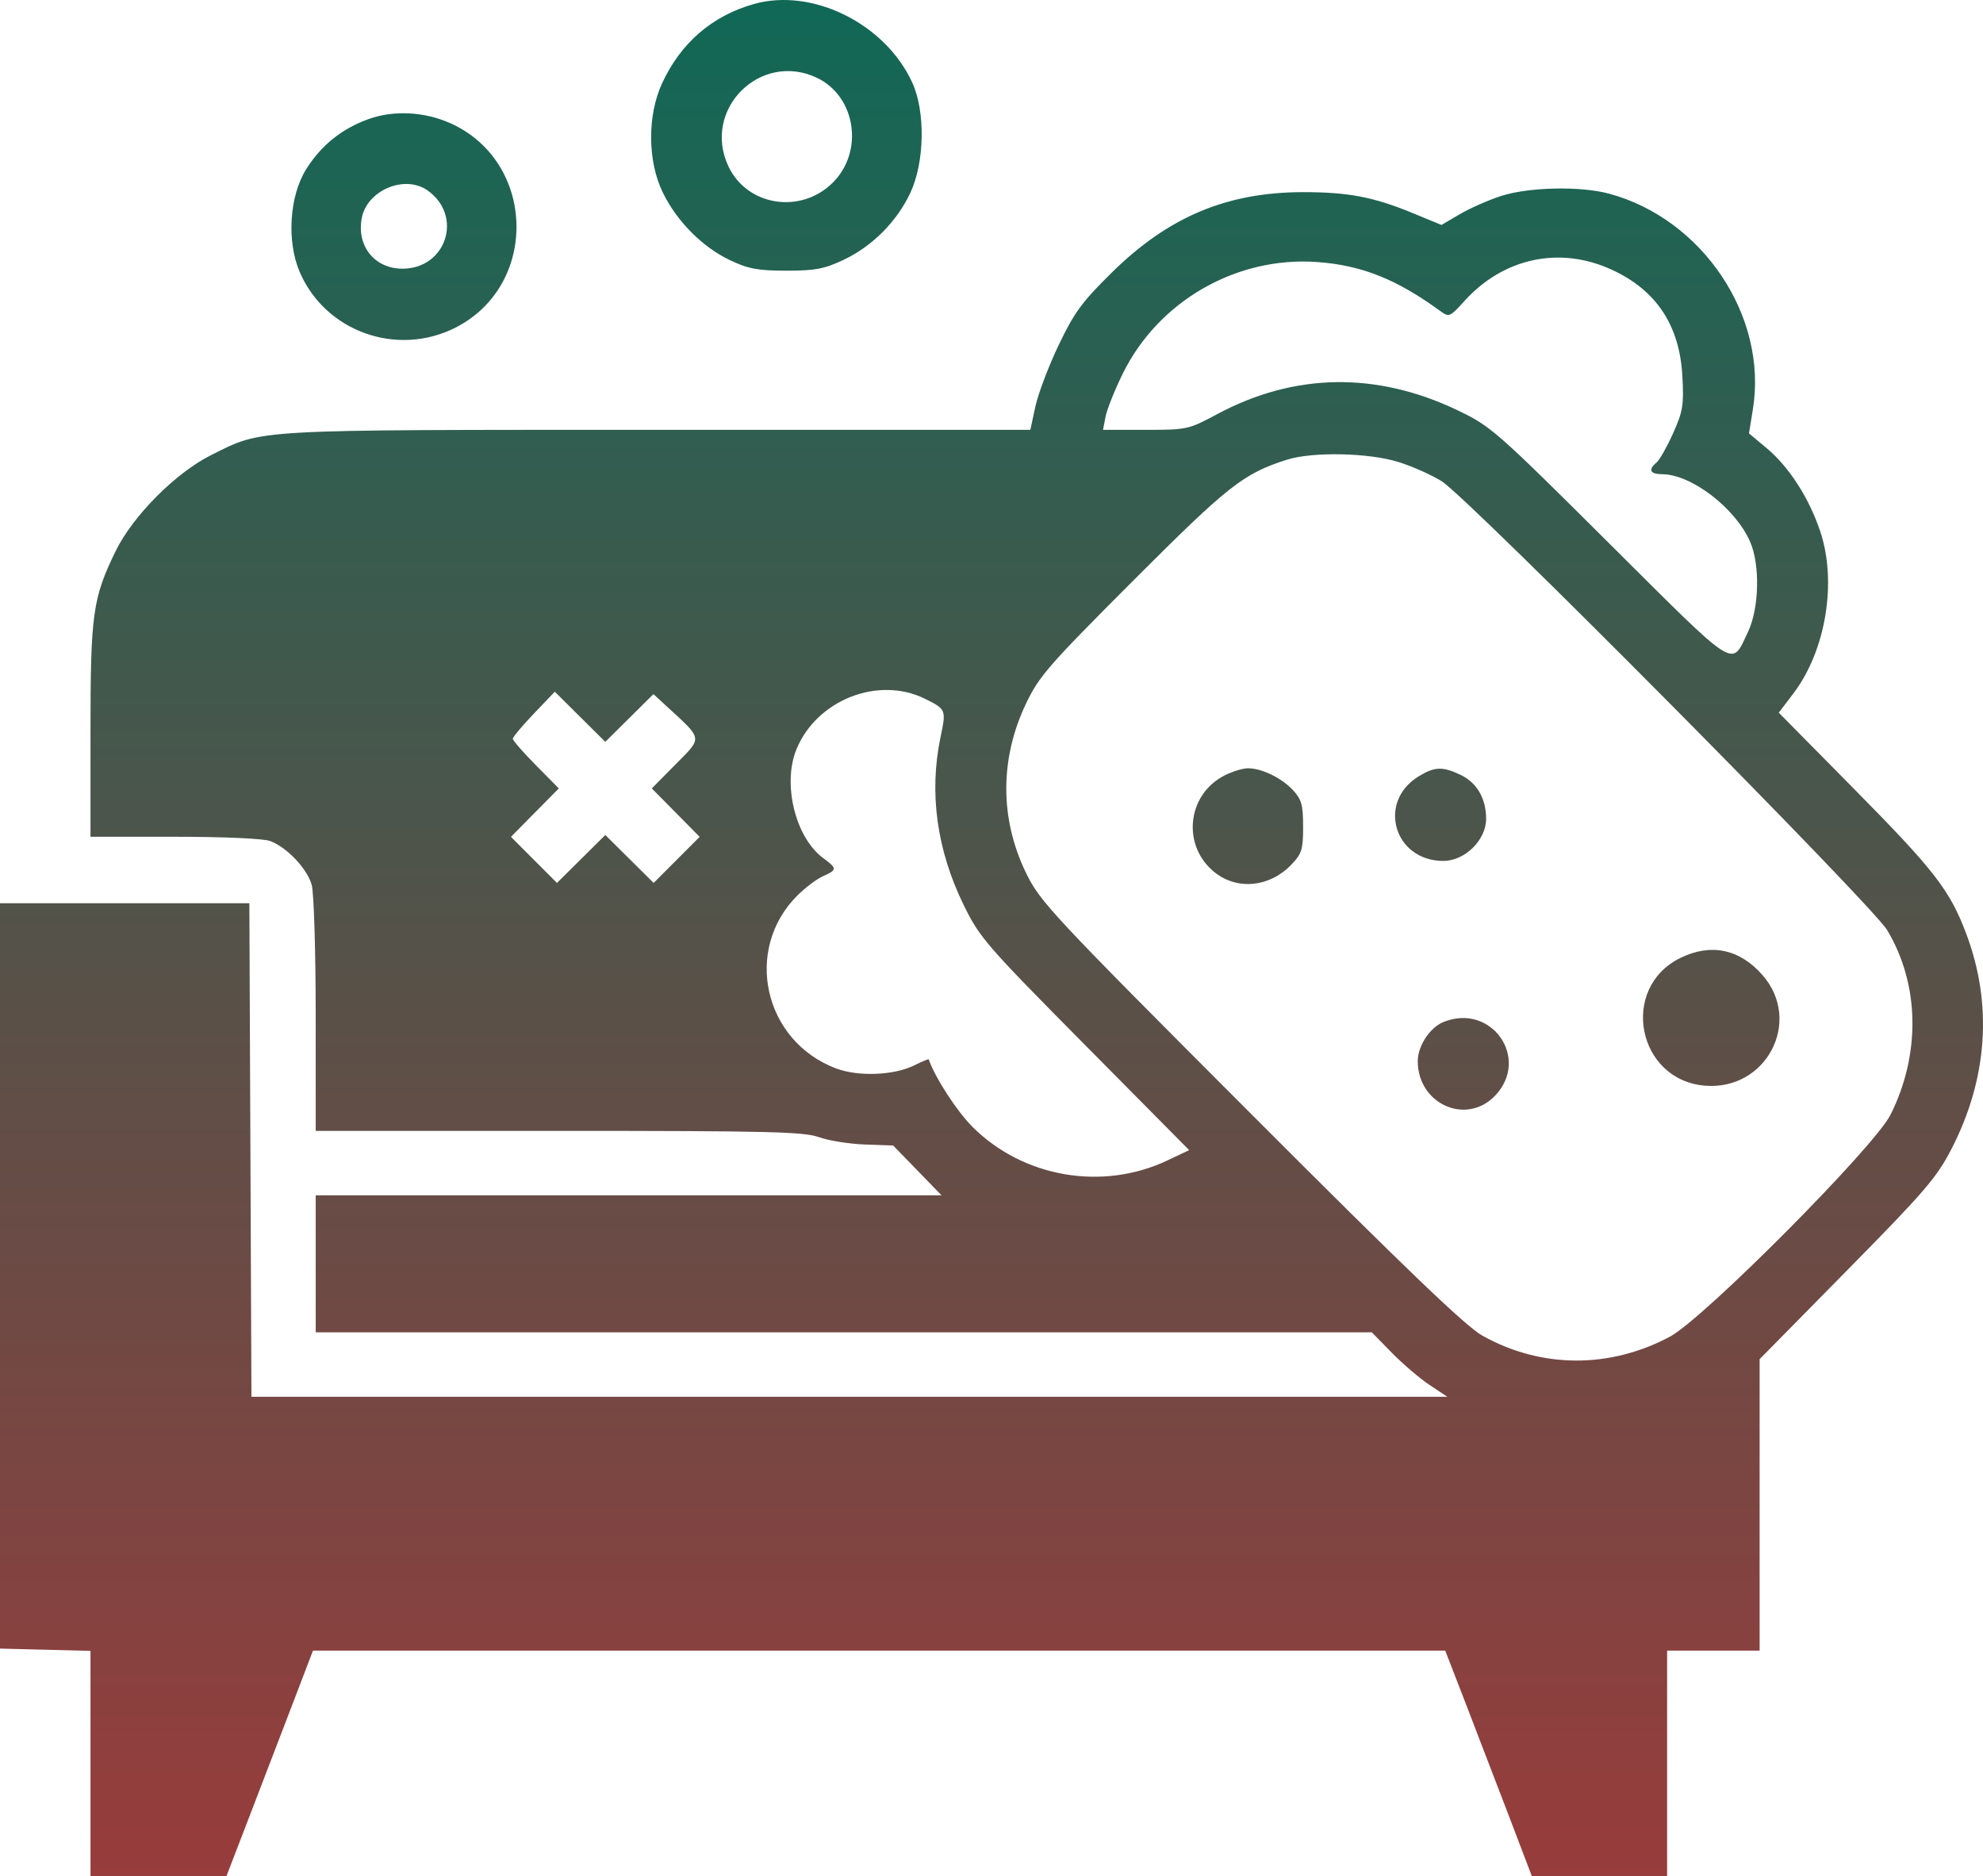 <svg width="167" height="158" viewBox="0 0 167 158" fill="none" xmlns="http://www.w3.org/2000/svg">
<path fill-rule="evenodd" clip-rule="evenodd" d="M63.485 0.339C59.972 1.333 57.334 3.61 55.762 7.005C54.51 9.709 54.528 13.537 55.805 16.185C56.979 18.617 59.147 20.806 61.477 21.91C63.027 22.645 63.823 22.793 66.219 22.795C68.628 22.796 69.41 22.65 71.011 21.898C73.447 20.754 75.527 18.671 76.669 16.231C77.874 13.656 77.945 9.388 76.824 6.947C74.547 1.986 68.408 -1.055 63.485 0.339ZM68.799 6.553C72.07 8.108 72.778 12.732 70.148 15.366C67.458 18.061 62.937 17.368 61.35 14.018C59.084 9.233 64.023 4.283 68.799 6.553ZM31.062 10.019C28.793 10.828 27.031 12.245 25.77 14.276C24.368 16.535 24.135 20.331 25.241 22.906C27.398 27.93 33.44 30.087 38.36 27.589C45.416 24.008 45.143 13.59 37.909 10.369C35.737 9.402 33.16 9.27 31.062 10.019ZM36 16.032C39.03 18.158 37.602 22.627 33.892 22.627C31.553 22.627 30.023 20.73 30.464 18.377C30.904 16.024 34.075 14.681 36 16.032ZM126.441 16.497C125.379 16.837 123.809 17.527 122.952 18.029L121.395 18.944L118.956 17.938C115.694 16.593 113.544 16.181 109.781 16.181C103.331 16.181 98.408 18.247 93.617 22.966C91.113 25.433 90.467 26.316 89.15 29.073C88.304 30.846 87.422 33.174 87.192 34.247L86.772 36.198H55.397C20.845 36.198 22.209 36.121 17.782 38.324C14.815 39.801 11.186 43.444 9.749 46.389C7.807 50.367 7.621 51.693 7.621 61.546V70.466H14.712C18.888 70.466 22.195 70.614 22.756 70.826C24.175 71.361 25.873 73.158 26.252 74.522C26.435 75.183 26.586 80.114 26.587 85.479L26.589 95.233H47.039C64.74 95.233 67.688 95.304 68.97 95.764C69.786 96.056 71.525 96.334 72.837 96.382L75.22 96.467L77.256 98.564L79.292 100.662H52.941H26.589V106.429V112.197H71.058H115.527L117.208 113.913C118.132 114.857 119.563 116.078 120.386 116.627L121.884 117.626H71.529H21.175L21.088 96.845L21 76.064H10.5H0V107.447V138.831L3.811 138.927L7.621 139.023V148.511V158H13.344H19.067L20.408 154.522C21.146 152.61 22.786 148.335 24.054 145.023L26.358 139H74.035H121.711L123.386 143.326C124.307 145.705 125.949 149.98 127.035 152.826L129.008 158H134.703H140.397V148.5V139H144.292H148.188V126.729V114.458L155.567 106.966C162.094 100.34 163.108 99.161 164.344 96.76C167.394 90.837 167.826 84.585 165.594 78.647C164.215 74.977 162.927 73.31 156.215 66.512L149.8 60.014L151.014 58.421C153.767 54.81 154.729 49.002 153.283 44.719C152.337 41.913 150.664 39.318 148.789 37.748L147.294 36.497L147.625 34.437C148.88 26.634 143.38 18.419 135.486 16.303C133.081 15.659 128.769 15.751 126.441 16.497ZM135.725 22.707C139.478 24.429 141.447 27.387 141.681 31.656C141.816 34.113 141.732 34.631 140.901 36.486C140.389 37.628 139.761 38.737 139.506 38.949C138.779 39.553 138.958 39.93 139.974 39.934C142.436 39.943 146.132 42.773 147.382 45.606C148.242 47.555 148.155 51.248 147.202 53.23C145.77 56.209 146.462 56.651 135.557 45.796C126.019 36.303 125.559 35.898 122.784 34.567C115.942 31.285 109.022 31.388 102.52 34.869C100.084 36.174 99.973 36.198 96.465 36.198H92.892L93.104 35.096C93.221 34.489 93.866 32.87 94.538 31.497C97.547 25.349 104.14 21.563 110.957 22.068C114.697 22.344 117.617 23.512 121.322 26.212C122.028 26.727 122.116 26.69 123.302 25.375C126.602 21.716 131.343 20.698 135.725 22.707ZM117.752 38.9C118.936 39.267 120.591 40.004 121.429 40.538C123.748 42.015 157.62 76.15 158.928 78.326C161.663 82.88 161.77 88.763 159.211 93.876C157.855 96.583 143.483 111.043 140.636 112.563C135.553 115.276 129.781 115.244 124.835 112.475C123.435 111.692 118.432 106.894 105.3 93.743C88.526 76.945 87.585 75.937 86.411 73.519C84.199 68.965 84.19 63.927 86.387 59.293C87.494 56.958 88.262 56.076 95.453 48.879C103.45 40.874 104.715 39.879 108.389 38.71C110.528 38.03 115.249 38.125 117.752 38.9ZM77.904 58.85C79.678 59.73 79.691 59.762 79.21 62.063C78.225 66.769 78.89 71.582 81.166 76.233C82.502 78.962 83.05 79.594 91.362 87.986L100.145 96.854L98.31 97.724C92.84 100.316 86.156 99.16 81.887 94.885C80.578 93.573 78.736 90.727 78.213 89.21C78.197 89.162 77.663 89.384 77.028 89.702C75.298 90.568 72.268 90.687 70.376 89.963C64.309 87.642 62.6 79.971 67.138 75.425C67.806 74.757 68.786 74.017 69.317 73.782C70.517 73.25 70.517 73.141 69.307 72.245C66.974 70.517 65.873 65.98 67.083 63.075C68.811 58.923 73.982 56.904 77.904 58.85ZM53.003 60.463L55.03 58.453L56.118 59.455C59.233 62.323 59.19 62.045 56.886 64.376L54.893 66.394L56.907 68.433L58.922 70.473L56.985 72.413L55.048 74.353L53.012 72.335L50.977 70.317L48.941 72.335L46.905 74.353L44.968 72.413L43.031 70.473L45.046 68.433L47.06 66.394L45.123 64.433C44.058 63.355 43.186 62.356 43.186 62.214C43.186 62.071 43.982 61.121 44.955 60.102L46.723 58.25L48.849 60.361L50.976 62.472L53.003 60.463ZM103.145 65.292C99.939 66.906 99.5 71.259 102.319 73.48C104.232 74.987 106.944 74.705 108.756 72.81C109.635 71.892 109.743 71.541 109.743 69.623C109.743 67.794 109.615 67.327 108.897 66.548C107.948 65.517 106.263 64.698 105.097 64.698C104.672 64.698 103.794 64.966 103.145 65.292ZM119.477 65.375C115.951 67.529 117.395 72.496 121.548 72.5C123.364 72.502 125.155 70.743 125.155 68.956C125.155 67.24 124.38 65.908 123.002 65.253C121.485 64.531 120.821 64.555 119.477 65.375ZM141.489 80.684C136.37 83.222 137.875 90.953 143.58 91.427C148.765 91.858 151.824 85.985 148.43 82.113C146.498 79.908 144.064 79.407 141.489 80.684ZM121.561 86.066C120.42 86.528 119.397 88.084 119.397 89.358C119.397 92.984 123.498 94.809 125.918 92.26C128.896 89.124 125.596 84.432 121.561 86.066Z" fill="url(#paint0_linear_10_18)"/>
<defs>
<linearGradient id="paint0_linear_10_18" x1="83.5" y1="0" x2="83.5" y2="158" gradientUnits="userSpaceOnUse">
<stop stop-color="#116856"/>
<stop offset="1" stop-color="#983C3C"/>
</linearGradient>
</defs>
</svg>
